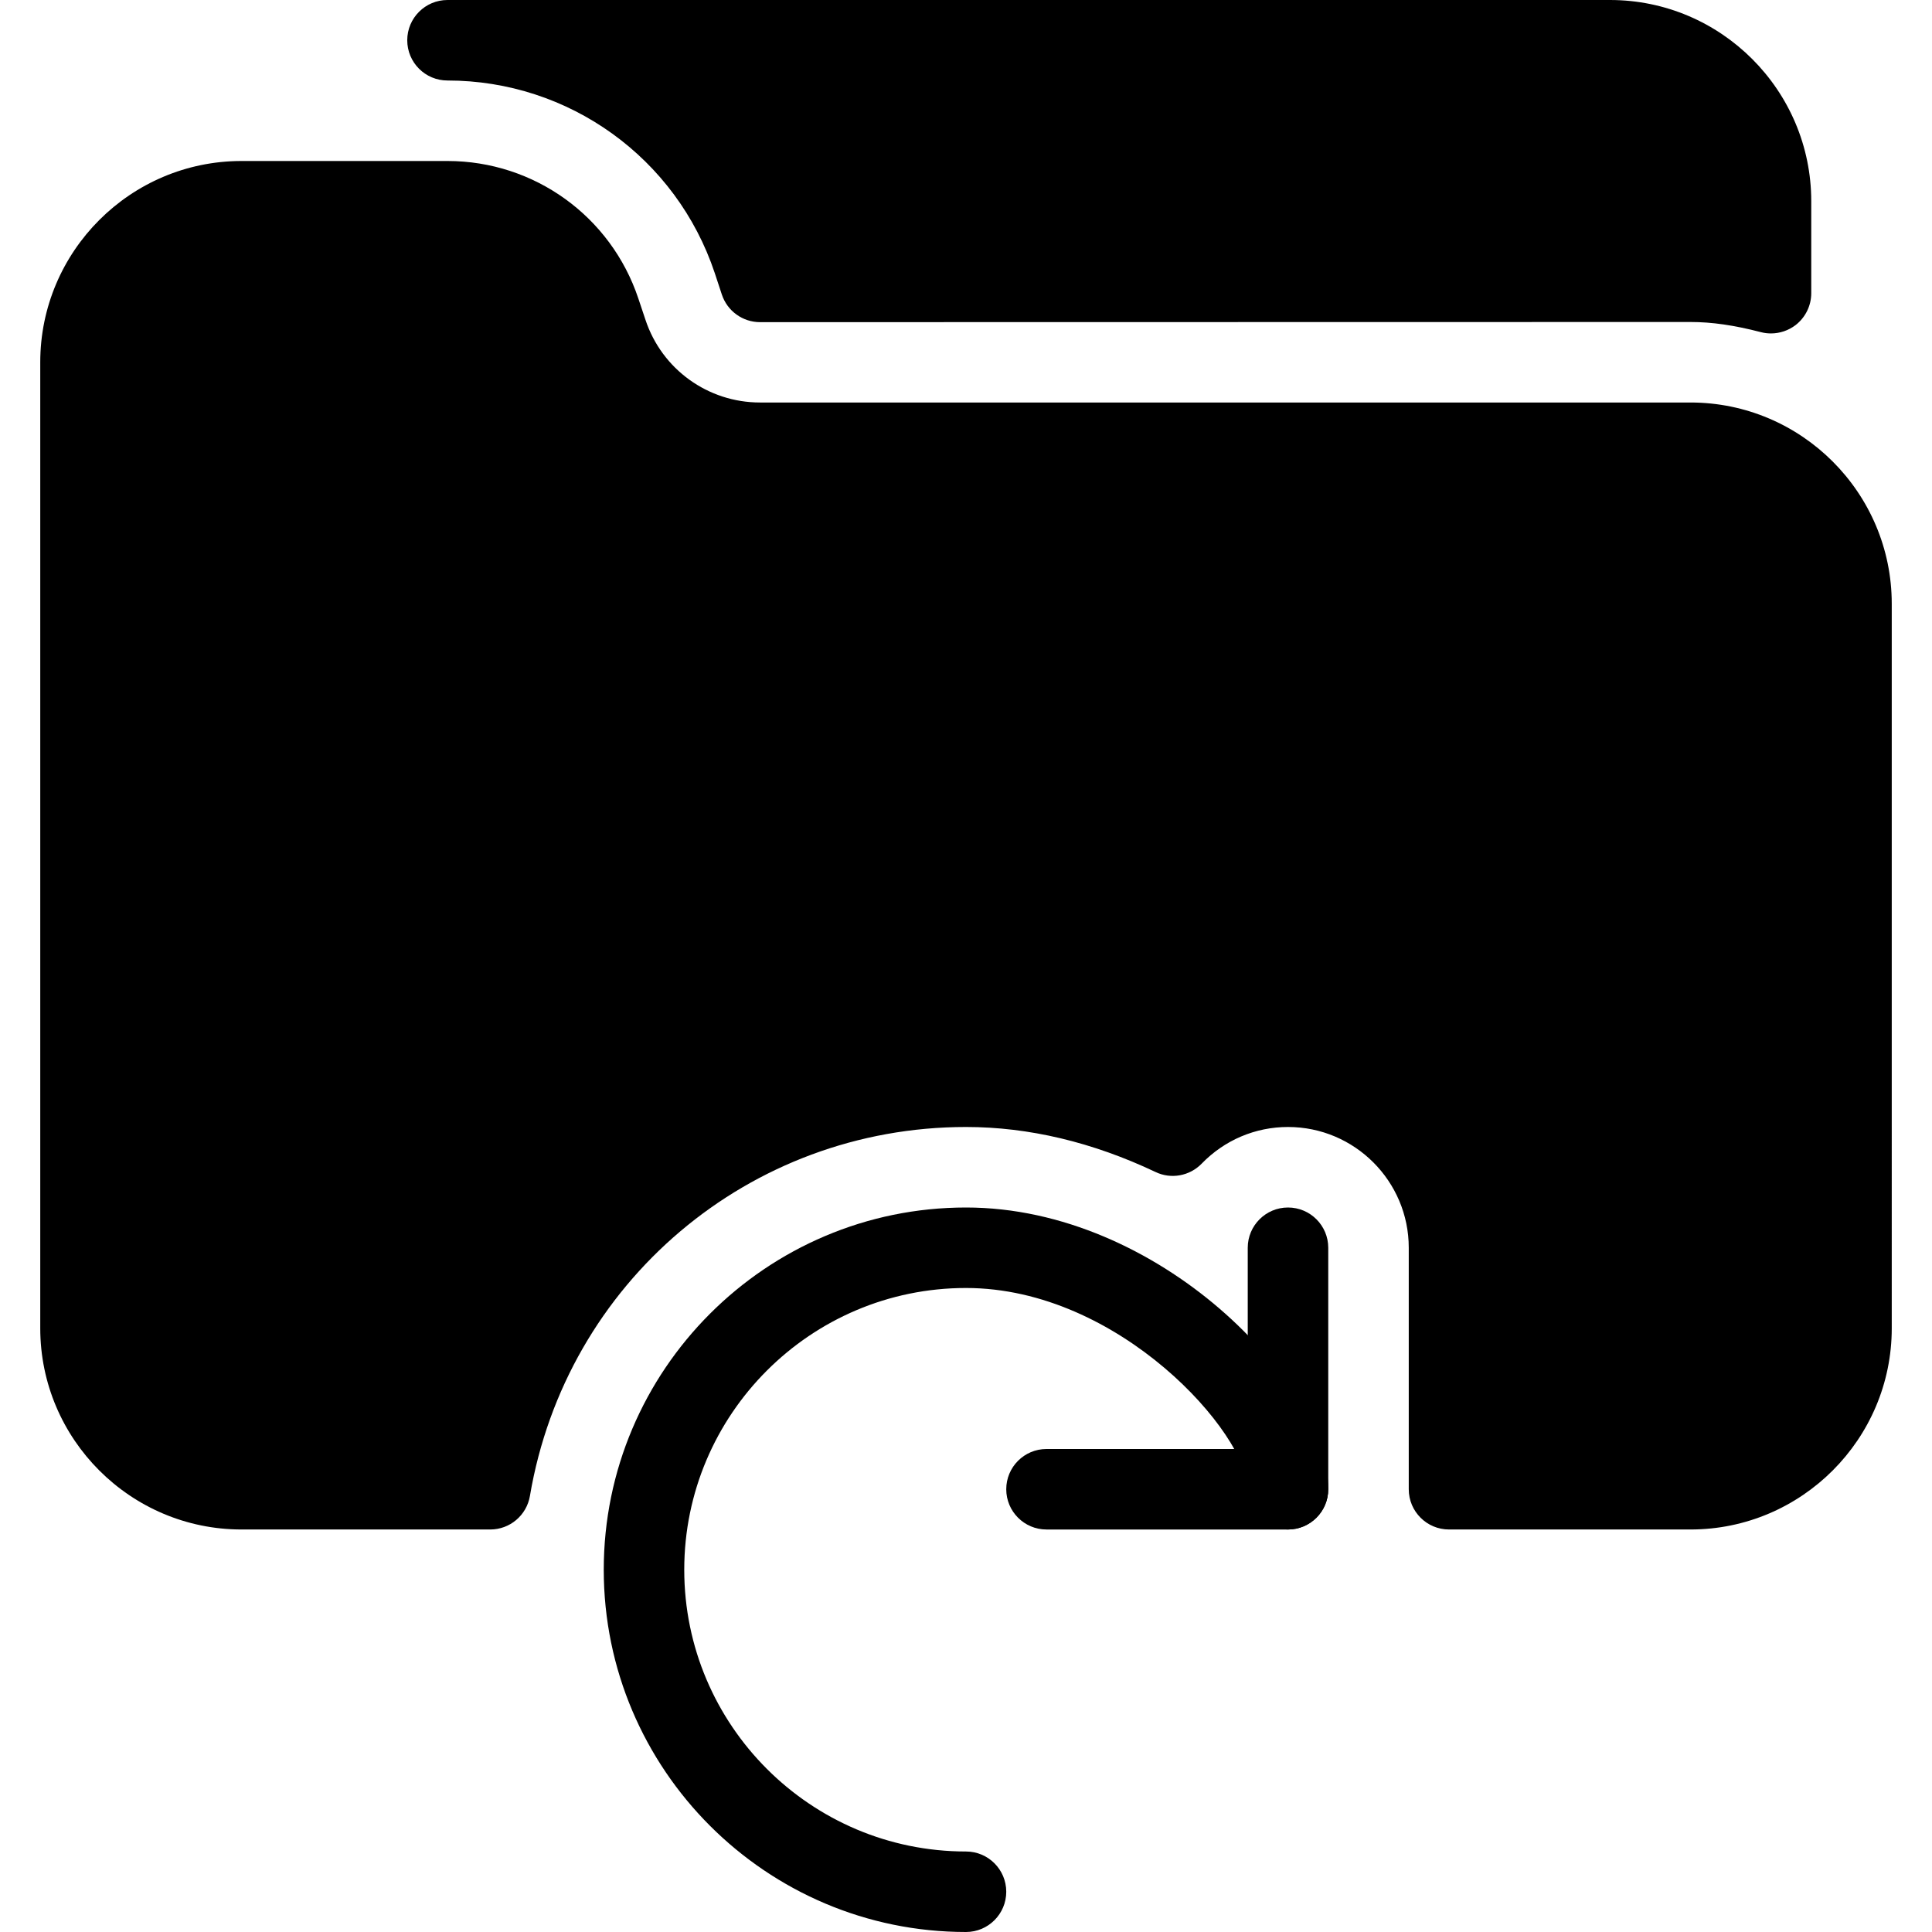 <?xml version="1.0" encoding="iso-8859-1"?>
<!-- Generator: Adobe Illustrator 19.0.0, SVG Export Plug-In . SVG Version: 6.00 Build 0)  -->
<svg version="1.1" id="Capa_1" xmlns="http://www.w3.org/2000/svg" xmlns:xlink="http://www.w3.org/1999/xlink" x="0px" y="0px"
	 viewBox="0 0 512 512" style="enable-background:new 0 0 512 512;" xml:space="preserve">
<g>
	<g>
		<path d="M426.667,0H118.592c-5.888,0-10.667,4.779-10.667,10.667s4.757,10.667,10.667,10.667
			c32.171,0,60.651,20.523,70.827,51.029l1.877,5.696c1.451,4.373,5.525,7.317,10.133,7.317L448,85.333
			c5.675,0,11.584,0.853,18.645,2.688c0.896,0.235,1.792,0.341,2.688,0.341c2.325,0,4.629-0.768,6.528-2.219
			c2.603-2.027,4.139-5.141,4.139-8.448V53.333C480,23.936,456.064,0,426.667,0z"/>
	</g>
</g>
<g>
	<g>
		<path d="M256,320c-52.928,0-96,43.072-96,96c0,52.928,43.072,96,96,96c5.888,0,10.667-4.779,10.667-10.667
			c0-5.888-4.779-10.667-10.667-10.667c-41.173,0-74.667-33.493-74.667-74.667s33.493-74.667,74.667-74.667
			c40.747,0,74.667,38.72,74.667,53.333c0,5.888,4.779,10.667,10.667,10.667S352,400.555,352,394.667
			C352,366.549,307.136,320,256,320z"/>
	</g>
</g>
<g>
	<g>
		<path d="M448,106.667H201.408c-13.781,0-25.984-8.789-30.336-21.867l-1.899-5.675c-7.275-21.803-27.605-36.459-50.581-36.459H64
			c-29.397,0-53.333,23.936-53.333,53.333v256c0,29.397,23.936,53.333,53.333,53.333h65.92c5.205,0,9.643-3.755,10.517-8.896
			c9.579-56.64,58.176-97.771,115.563-97.771c16.619,0,33.515,4.011,50.219,11.925c4.117,1.984,9.045,1.067,12.224-2.197
			c6.08-6.272,14.229-9.728,22.891-9.728c17.643,0,32,14.357,32,32v64c0,5.888,4.779,10.667,10.667,10.667h64
			c29.397,0,53.333-23.936,53.333-53.333V160C501.333,130.603,477.397,106.667,448,106.667z"/>
	</g>
</g>
<g>
	<g>
		<path d="M341.333,320c-5.888,0-10.667,4.779-10.667,10.667V384h-53.333c-5.888,0-10.667,4.779-10.667,10.667
			s4.779,10.667,10.667,10.667h64c5.888,0,10.667-4.779,10.667-10.667v-64C352,324.779,347.221,320,341.333,320z"/>
	</g>
</g>
<g>
</g>
<g>
</g>
<g>
</g>
<g>
</g>
<g>
</g>
<g>
</g>
<g>
</g>
<g>
</g>
<g>
</g>
<g>
</g>
<g>
</g>
<g>
</g>
<g>
</g>
<g>
</g>
<g>
</g>
</svg>
